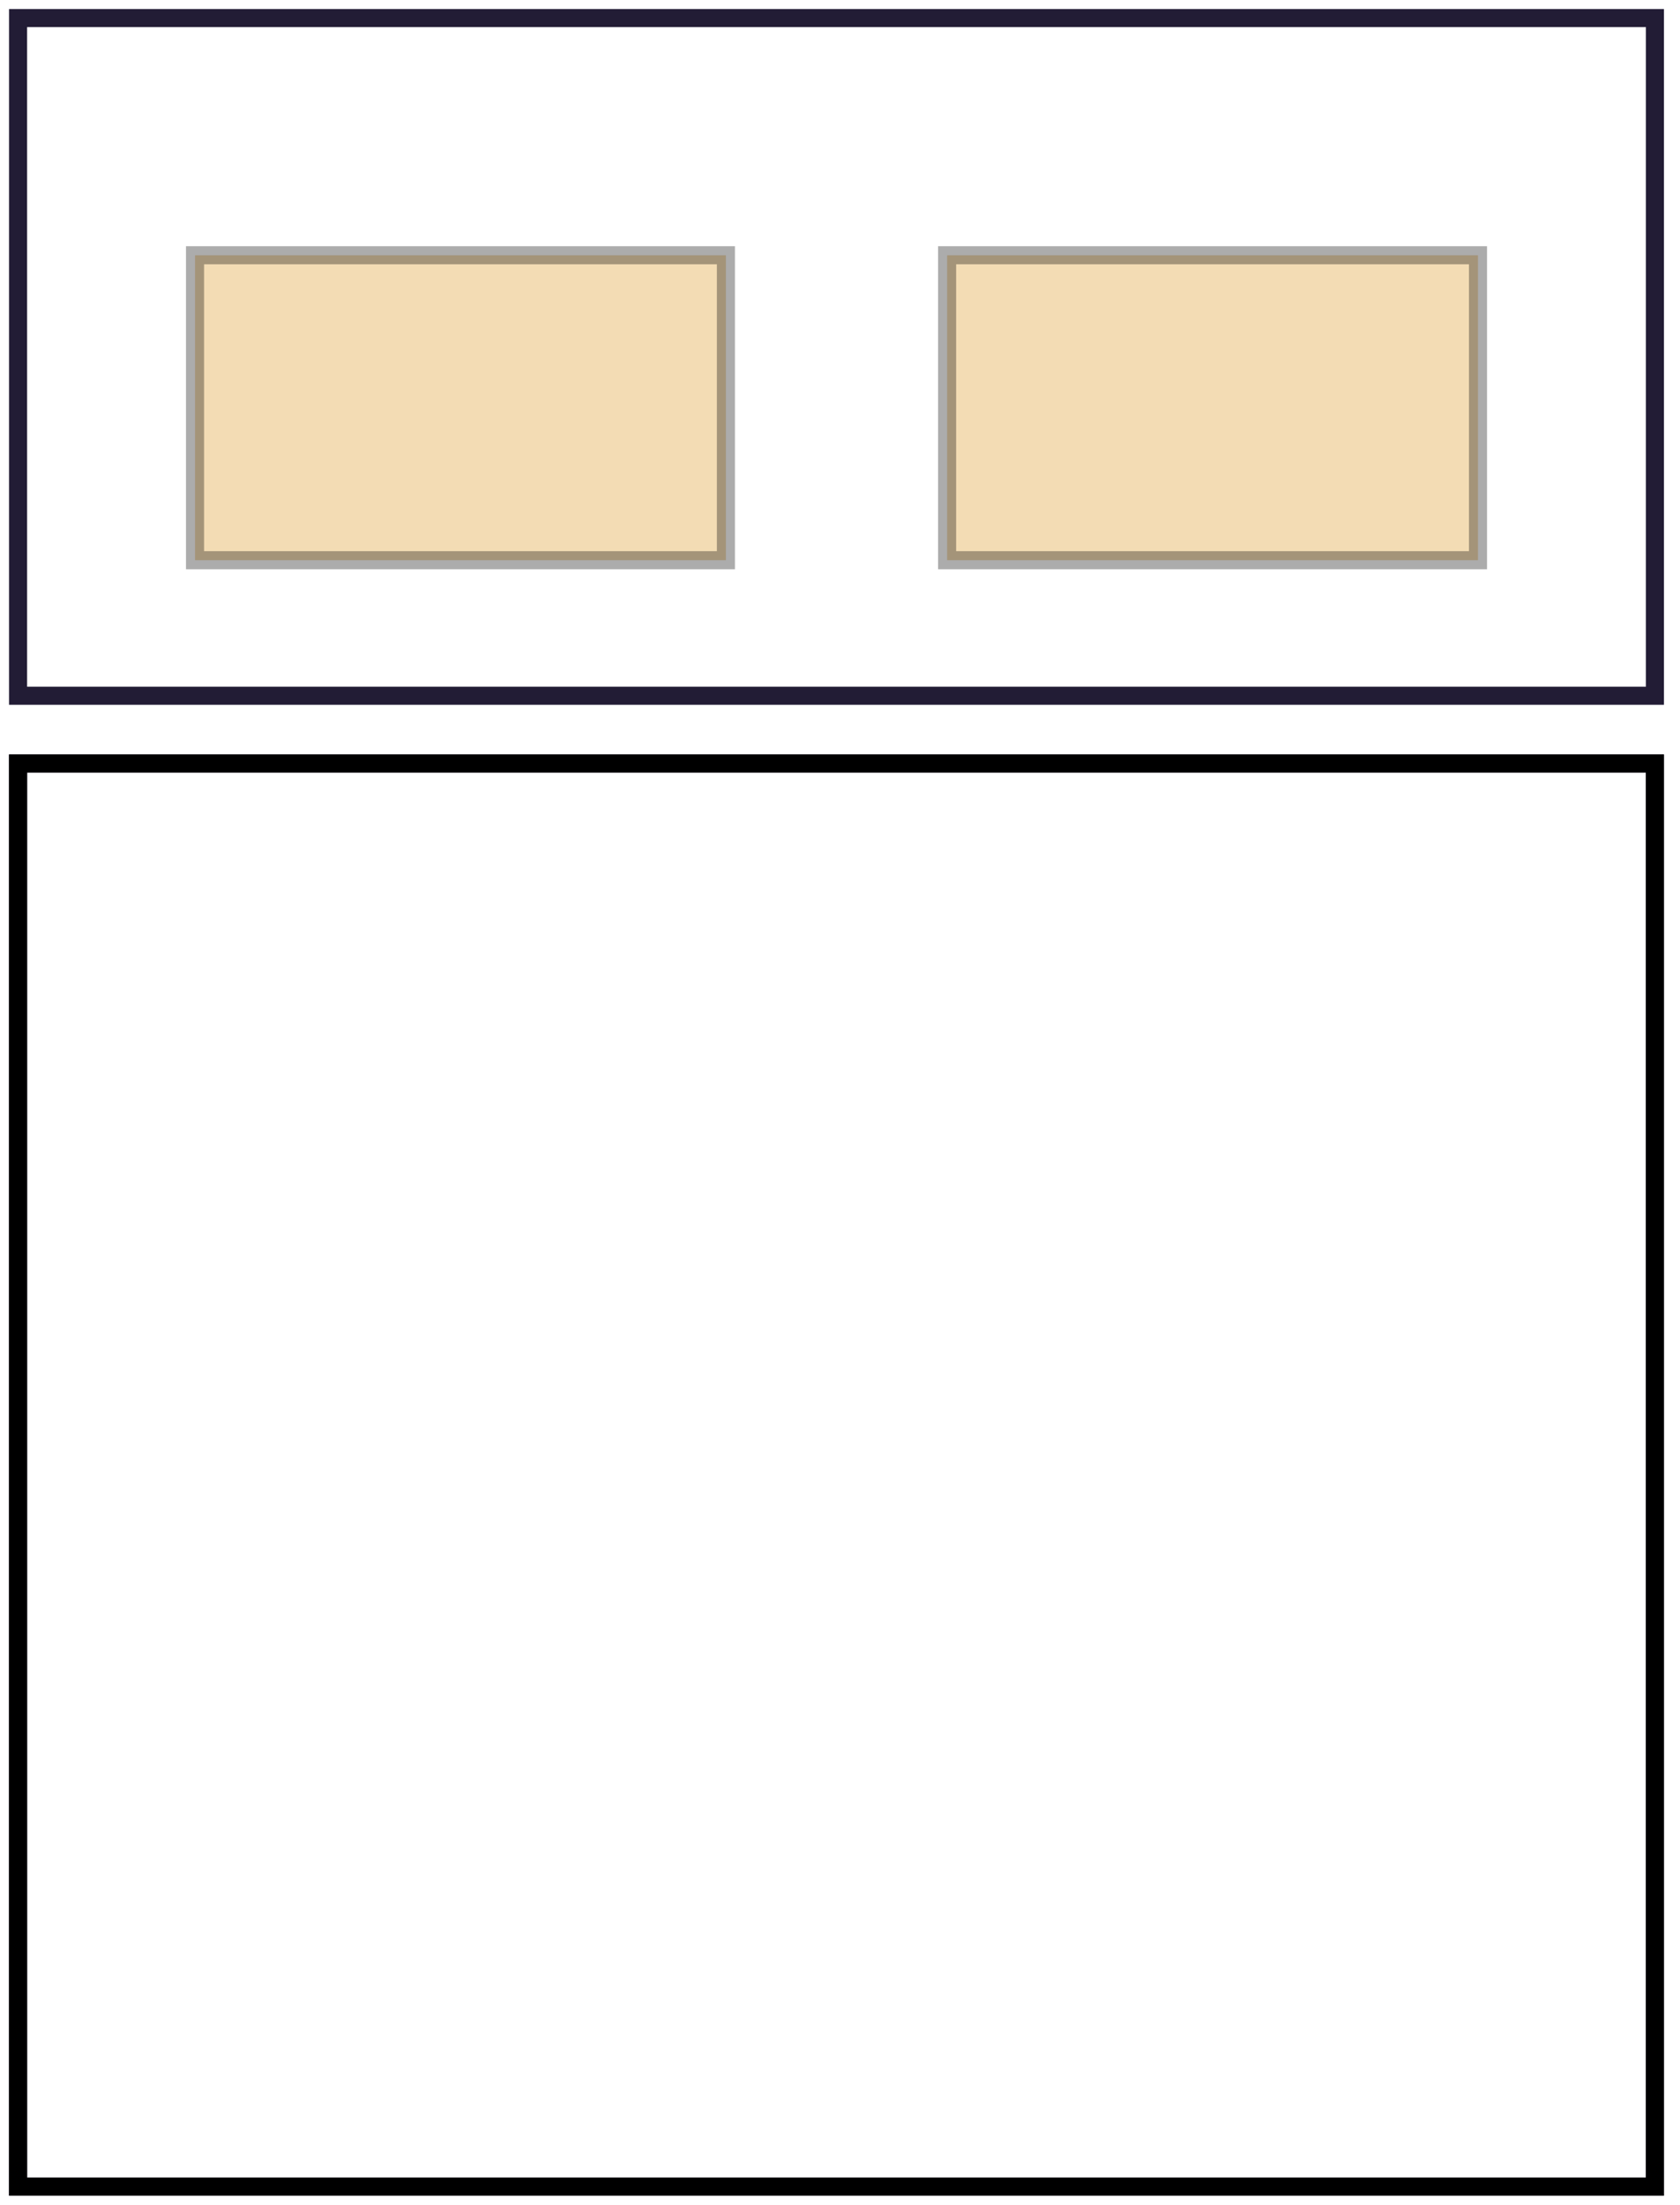 <svg width="93" height="122" viewBox="0 0 93 122" fill="none" xmlns="http://www.w3.org/2000/svg">
<path d="M1 121V42.25H91.612V121H1Z" stroke="#221C35"/>
<path fill-rule="evenodd" clip-rule="evenodd" d="M1 121V42.25H91.612V121H1Z" stroke="black"/>
<path fill-rule="evenodd" clip-rule="evenodd" d="M91.612 1H1V38.5H91.612V1Z" stroke="#221C35"/>
<path fill-rule="evenodd" clip-rule="evenodd" d="M40.184 14.125H10.796V31H40.184V14.125Z" fill="#F3DCB4" stroke="black" stroke-opacity="0.328"/>
<path fill-rule="evenodd" clip-rule="evenodd" d="M81.817 14.125H52.429V31H81.817V14.125Z" fill="#F3DCB4" stroke="black" stroke-opacity="0.328"/>
</svg>
